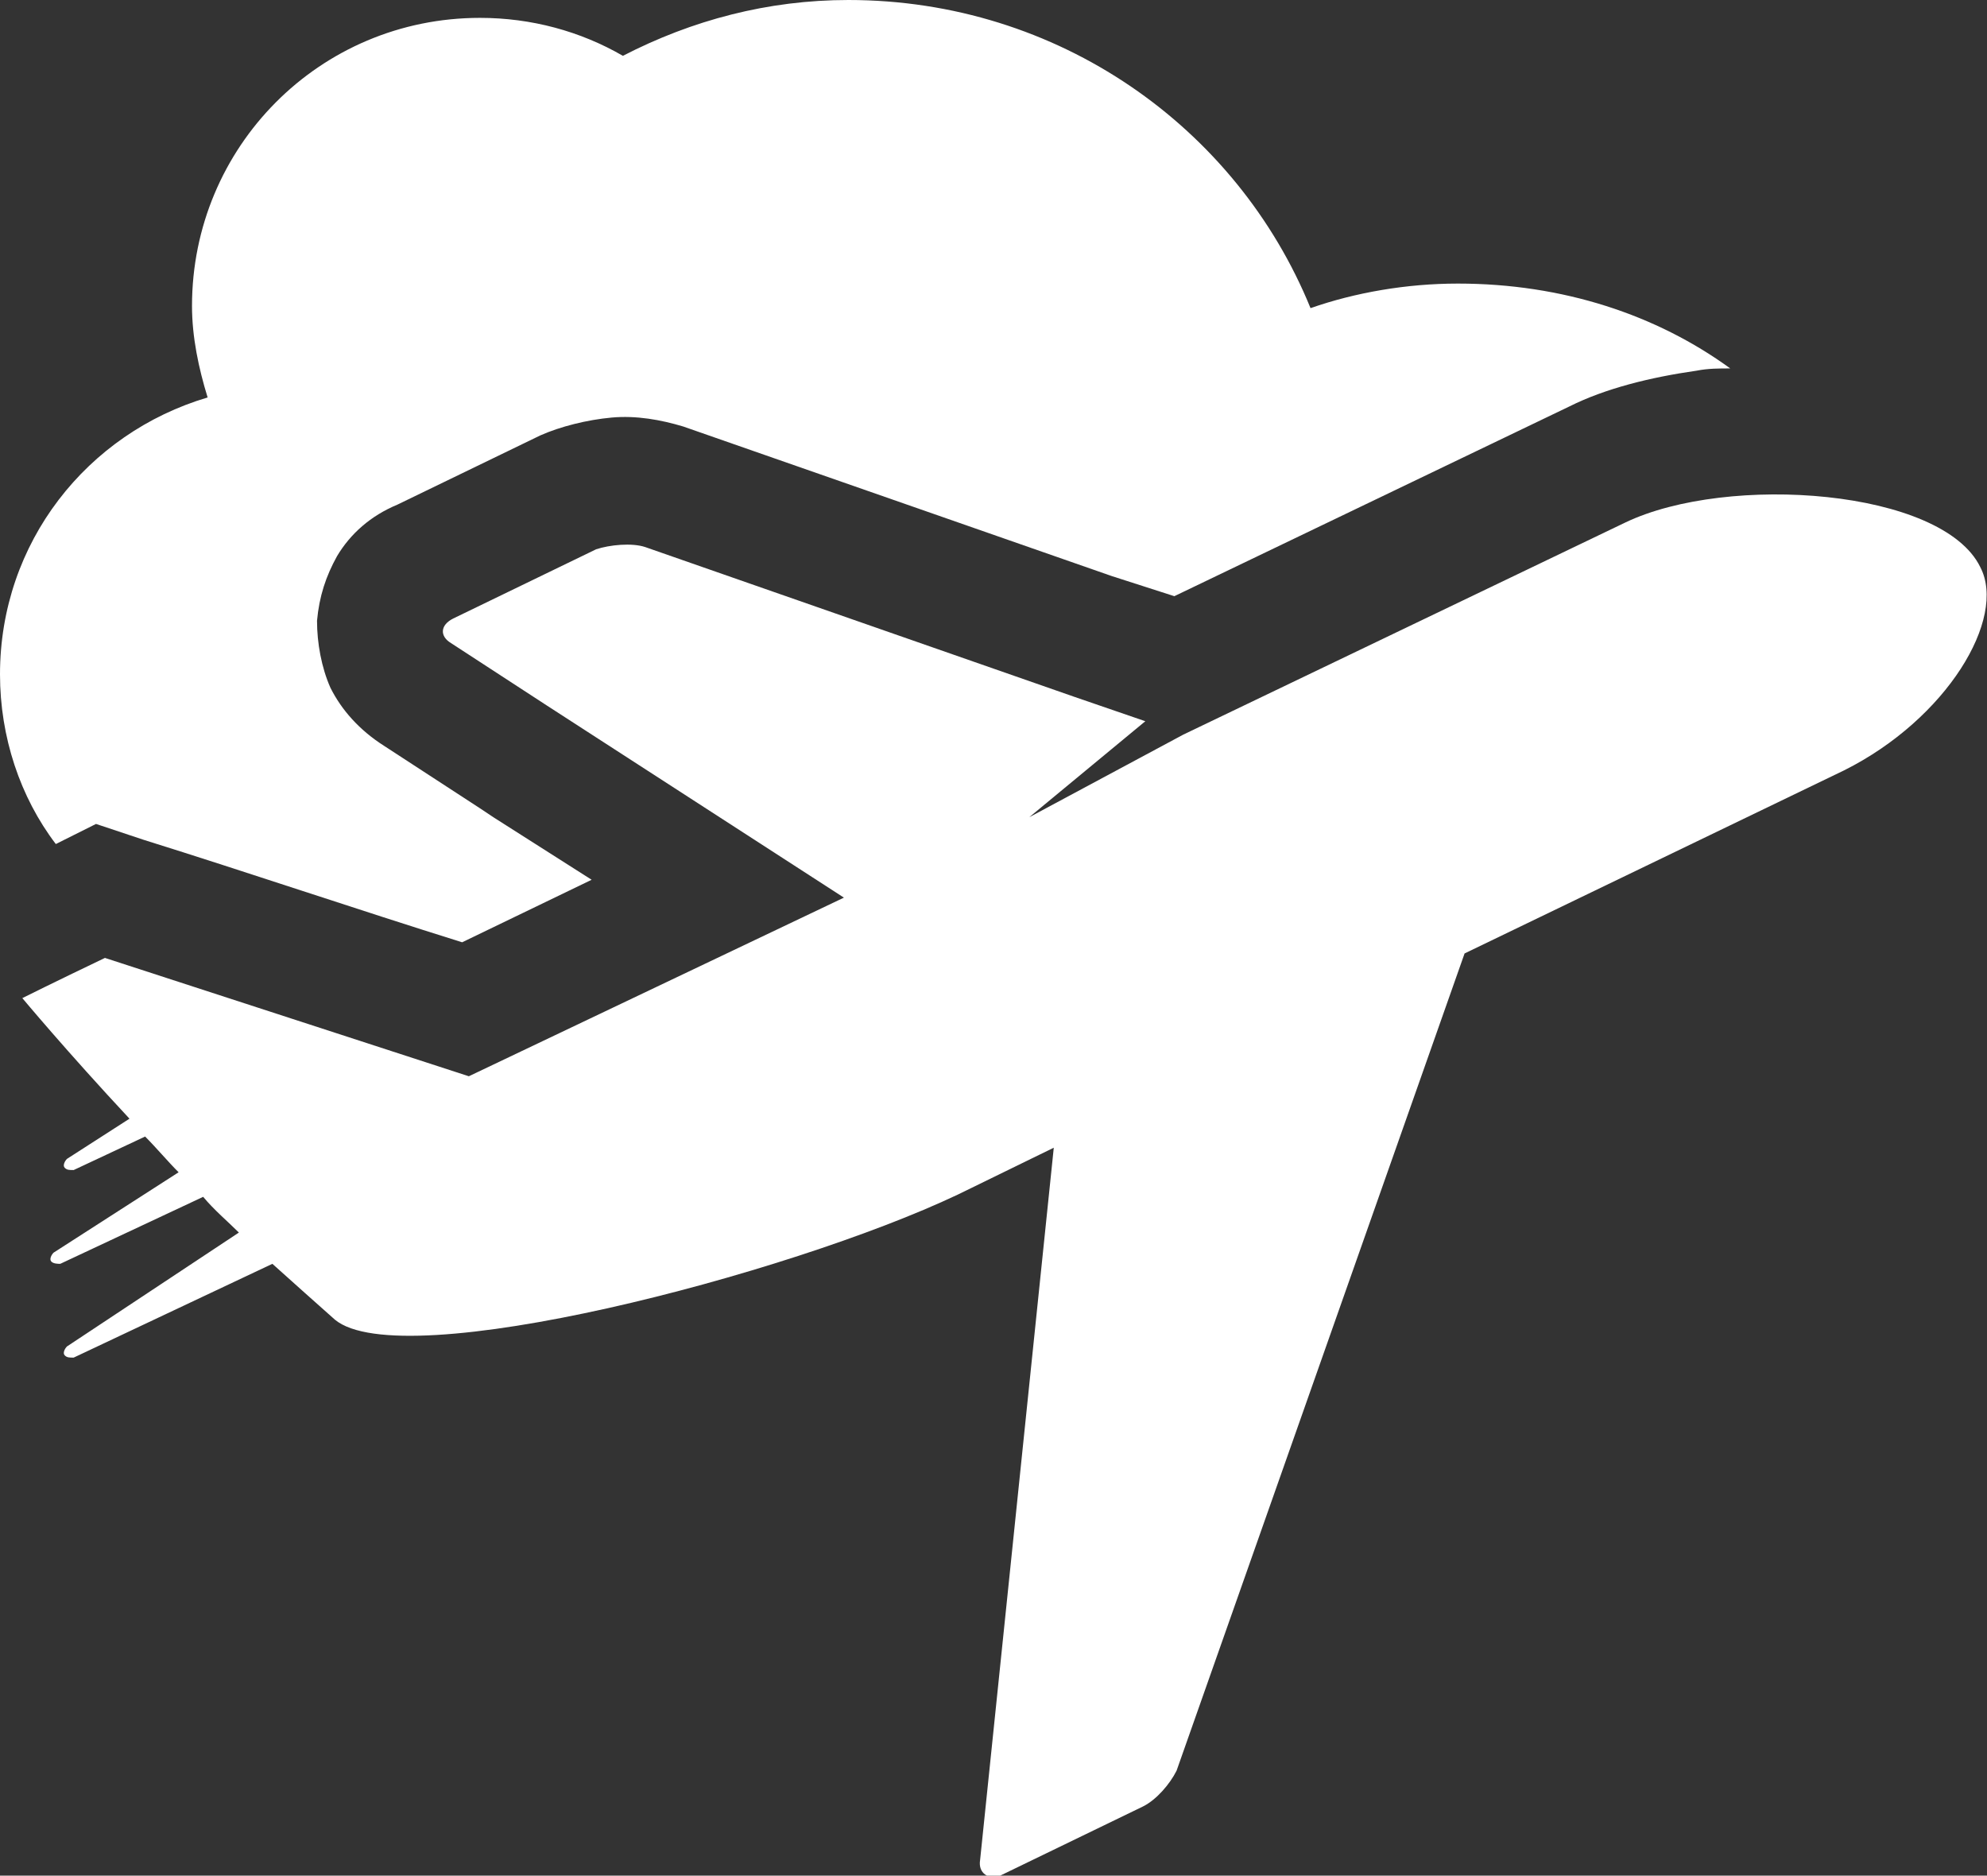 <?xml version="1.0" encoding="utf-8"?>
<!-- Generator: Adobe Illustrator 18.0.0, SVG Export Plug-In . SVG Version: 6.00 Build 0)  -->
<!DOCTYPE svg PUBLIC "-//W3C//DTD SVG 1.1//EN" "http://www.w3.org/Graphics/SVG/1.1/DTD/svg11.dtd">
<svg version="1.1" id="Layer_1" xmlns="http://www.w3.org/2000/svg" xmlns:xlink="http://www.w3.org/1999/xlink" x="0px" y="0px"
	 viewBox="0 0 89 84" enable-background="new 0 0 89 84" xml:space="preserve">
<rect x="0" y="0" width="89" height="84" fill="#333333" stroke="none"/>
<g>
	<path fill="#fff" d="M4.3,36.9l2.1,0.7c4.8,1.5,9.5,3.1,14.3,4.6l5.8-2.8l-4.4-2.8l-0.6-0.4l-4.3-2.8l0,0
		c-1.1-0.7-1.9-1.6-2.4-2.6c-0.4-0.9-0.6-2-0.6-3c0.1-1.1,0.4-2,0.9-2.9h0c0.6-1,1.5-1.8,2.7-2.3l6.4-3.1l0,0
		c0.9-0.4,2.1-0.7,3.2-0.8h0c1.1-0.1,2.2,0.1,3.2,0.4l19.2,6.7l2.8,0.9l17.7-8.5c1.6-0.8,3.6-1.3,5.7-1.6c0.5-0.1,1-0.1,1.5-0.1
		c-3.3-2.4-7.5-3.8-12.2-3.8c-2.3,0-4.6,0.4-6.6,1.1C55.4,5.7,47.4,0,38,0c-3.6,0-7,0.9-10.1,2.5c-1.9-1.1-4.1-1.7-6.4-1.7
		c-7.2,0-12.9,5.8-12.9,12.9c0,1.4,0.3,2.8,0.7,4.1C3.9,19.4,0,24.3,0,30.2c0,2.8,0.9,5.5,2.5,7.6L4.3,36.9z"/>
	<path fill="#fff" d="M88.7,25.4c-1.7-3.5-11.3-4.2-15.9-2L53,32.9l-6.9,3.7l5.2-4.3l-3.2-1.1l-19.2-6.7
		c-0.6-0.2-1.6-0.1-2.2,0.1l-6.4,3.1c-0.6,0.3-0.6,0.8-0.1,1.1l4.3,2.8l13.3,8.6L21,48.2L4.7,42.9c-2.3,1.1-3.7,1.8-3.7,1.8
		s2,2.4,4.8,5.4l-2.8,1.8c-0.1,0.1-0.2,0.3-0.1,0.4c0.1,0.1,0.2,0.1,0.4,0.1l3.2-1.5c0.5,0.5,1,1.1,1.5,1.6l-5.6,3.6
		c-0.1,0.1-0.2,0.3-0.1,0.4c0.1,0.1,0.3,0.1,0.4,0.1l6.4-3c0.5,0.6,1.1,1.1,1.6,1.6L3,60.3c-0.1,0.1-0.2,0.3-0.1,0.4
		c0.1,0.1,0.2,0.1,0.4,0.1l8.9-4.2c1,0.9,1.9,1.7,2.8,2.5c3,2.5,20.3-2,27.9-5.6l4.3-2.1l-3.3,31.9c-0.1,0.6,0.4,0.9,0.9,0.7
		l6.4-3.1c0.6-0.3,1.2-1,1.5-1.6l12.9-36.6l17-8.2C87.2,32.2,89.9,27.7,88.7,25.4z"/>
</g>
</svg>
